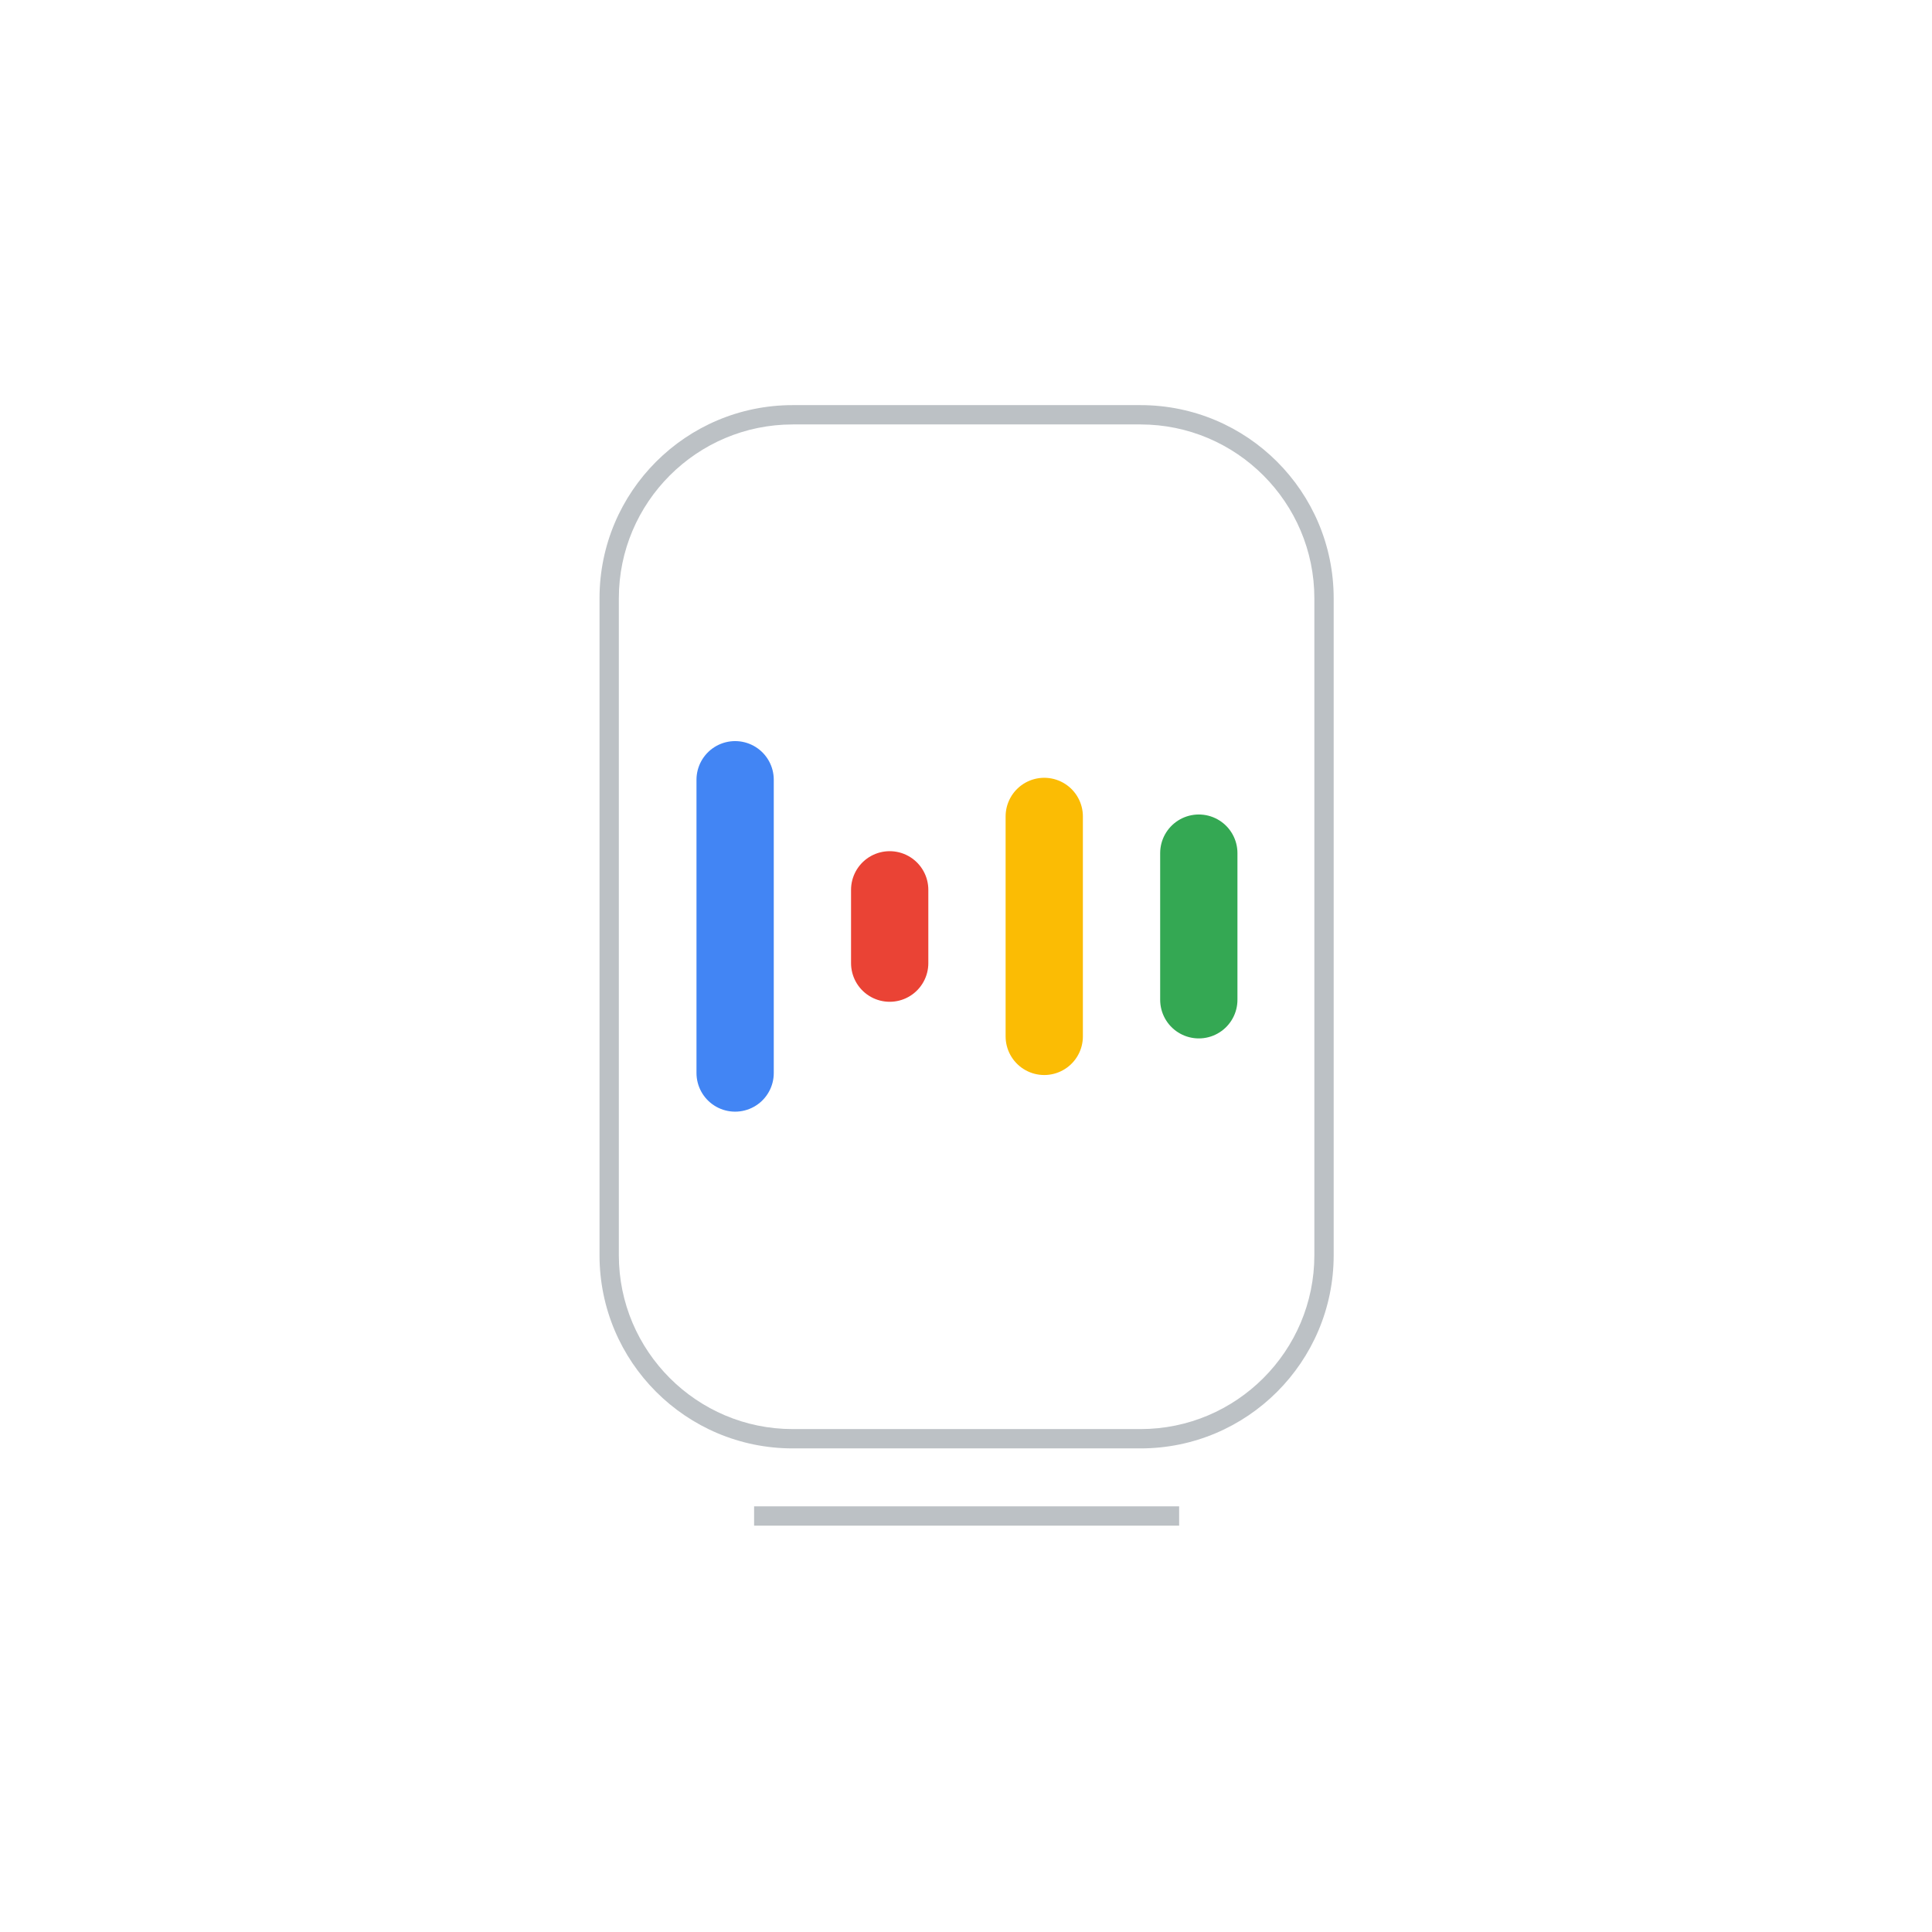 <svg width="100" height="100" viewBox="0 0 100 100" fill="none" xmlns="http://www.w3.org/2000/svg">
<g clip-path="url(#clip0_1_1007)">
<g filter="url(#filter0_d_1_1007)">
<path d="M80 8H20C14.477 8 10 12.477 10 18V78C10 83.523 14.477 88 20 88H80C85.523 88 90 83.523 90 78V18C90 12.477 85.523 8 80 8Z" fill="white"/>
<path d="M39.032 76.968H61.032V75.968H39.032V76.968Z" fill="#BCC1C5"/>
<path d="M59.031 18.969H41.031C35.508 18.969 31.031 23.446 31.031 28.969V62.969C31.031 68.492 35.508 72.969 41.031 72.969H59.031C64.554 72.969 69.031 68.492 69.031 62.969V28.969C69.031 23.446 64.554 18.969 59.031 18.969ZM68.031 62.969C68.031 67.932 63.994 71.969 59.031 71.969H41.031C36.068 71.969 32.031 67.932 32.031 62.969V28.969C32.031 24.006 36.068 19.969 41.031 19.969H59.031C63.994 19.969 68.031 24.006 68.031 28.969V62.969Z" fill="#BCC1C5"/>
<path d="M62.05 42.158V49.748" stroke="#34A853" stroke-width="4" stroke-linecap="round"/>
<path d="M54.05 40.258V51.643" stroke="#FBBC04" stroke-width="4" stroke-linecap="round"/>
<path d="M46.05 44.057V47.852" stroke="#EA4335" stroke-width="4" stroke-linecap="round"/>
<path d="M38.05 38.359V53.539" stroke="#4285F4" stroke-width="4" stroke-linecap="round"/>
</g>
</g>
<defs>
<filter id="filter0_d_1_1007" x="0" y="0" width="100" height="100" filterUnits="userSpaceOnUse" color-interpolation-filters="sRGB">
<feFlood flood-opacity="0" result="BackgroundImageFix"/>
<feColorMatrix in="SourceAlpha" type="matrix" values="0 0 0 0 0 0 0 0 0 0 0 0 0 0 0 0 0 0 127 0" result="hardAlpha"/>
<feOffset dy="2"/>
<feGaussianBlur stdDeviation="5"/>
<feColorMatrix type="matrix" values="0 0 0 0 0 0 0 0 0 0 0 0 0 0 0 0 0 0 0.5 0"/>
<feBlend mode="normal" in2="BackgroundImageFix" result="effect1_dropShadow_1_1007"/>
<feBlend mode="normal" in="SourceGraphic" in2="effect1_dropShadow_1_1007" result="shape"/>
</filter>
<clipPath id="clip0_1_1007">
<rect width="100" height="100" fill="white"/>
</clipPath>
</defs>
</svg>
